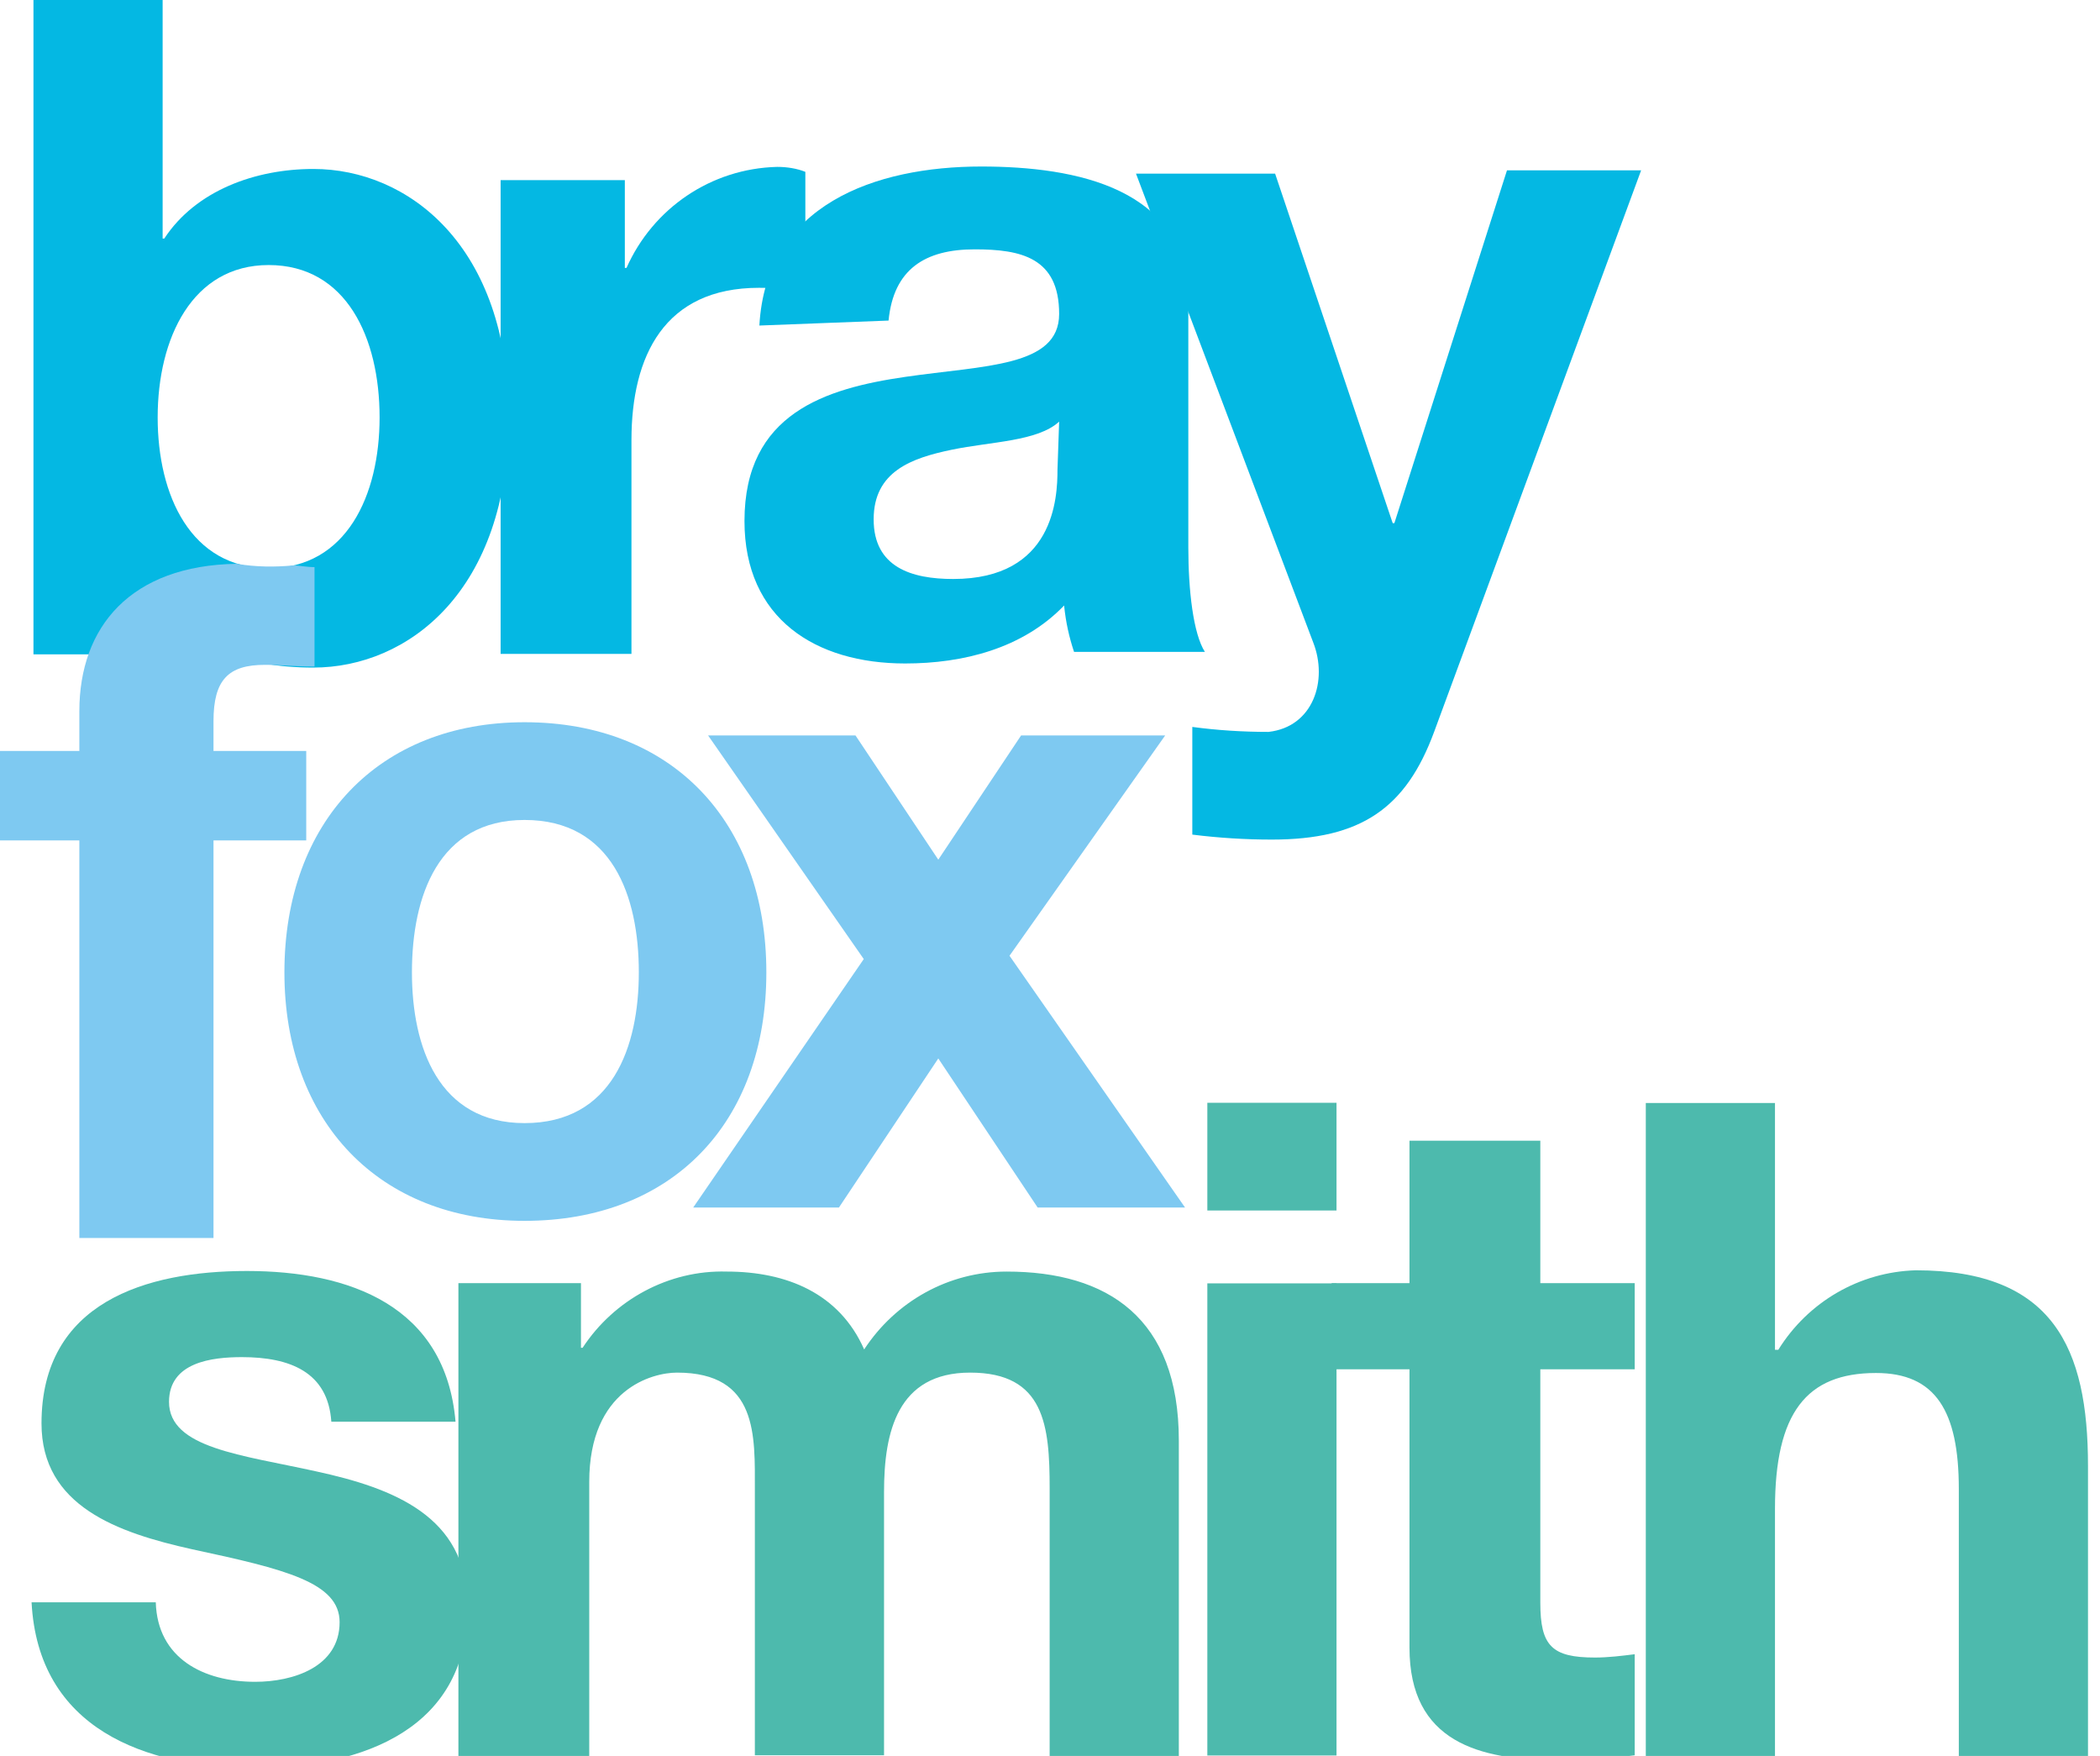 <svg version="1.1" id="Layer_1" xmlns="http://www.w3.org/2000/svg" x="0" y="0" viewBox="0 0 126.8 106" style="enable-background:new 0 0 126.8 106" xml:space="preserve"><style>.st0{fill:#04b8e3}.st1{fill:#7ec9f1}.st2{fill:#4dbaad}</style><g id="Group_131329" transform="translate(0 106.773)"><g id="Group_131264"><g id="Group_131259" transform="translate(2.02 -106.773)"><path id="Path_131234" class="st0" d="M0 0h7.8v14.4h.1c1.9-2.9 5.5-4.2 9-4.2 5.7 0 11.8 4.6 11.8 15 0 10.5-6.1 15.1-11.8 15.1-4.2 0-7.7-1.3-9.4-4.4v3.6H0V0zm14.2 16c-4.6 0-6.7 4.4-6.7 9.2 0 4.7 2 9.1 6.7 9.1s6.7-4.4 6.7-9.1c0-4.8-2-9.2-6.7-9.2"/></g><g id="Group_131260" transform="translate(30.228 -95.899)"><path id="Path_131235" class="st0" d="M0 0h7.5v5.3h.1c1.6-3.6 5.1-6 9.1-6.1.6 0 1.2.1 1.7.3v7.3c-.9-.2-1.9-.3-2.8-.3-5.7 0-7.7 4.1-7.7 9.2v12.9H0V0z"/></g><g id="Group_131261" transform="translate(45.852 -87.121)"><path id="Path_131236" class="st0" d="M0 0c.4-7.3 7-9.6 13.4-9.6 5.7 0 12.5 1.3 12.5 8.1v14.9c0 2.6.3 5.2 1 6.3H19c-.3-.9-.5-1.8-.6-2.8-2.5 2.6-6.1 3.5-9.6 3.5-5.4 0-9.7-2.7-9.7-8.6 0-6.5 4.9-8 9.7-8.7 4.8-.7 9.3-.6 9.3-3.8 0-3.4-2.3-3.9-5.1-3.9-3 0-4.9 1.2-5.2 4.3L0 0zm18.1 5.8C16.8 7 14 7 11.6 7.5c-2.4.5-4.7 1.3-4.7 4.2 0 2.9 2.3 3.6 4.8 3.6 6.1 0 6.3-4.9 6.3-6.6l.1-2.9z"/></g><g id="Group_131262" transform="translate(86.593 -62.59)"><path id="Path_131237" class="st0" d="M0 0c-1.7 4.6-4.4 6.5-9.8 6.5-1.6 0-3.2-.1-4.8-.3V-.3c1.5.2 3 .3 4.6.3 2.7-.3 3.6-3.1 2.7-5.4L-18-33.7h8.4l7.1 21.1h.1l6.8-21.3h8.1L0 0z"/></g><g id="Group_131263" transform="translate(31.673 -63.174)"><path id="Path_131238" class="st1" d="M0 0c8.9 0 14.6 6 14.6 15.1s-5.7 15-14.6 15c-8.8 0-14.5-6-14.5-15C-14.5 6-8.8 0 0 0m0 24.2c5.3 0 6.9-4.6 6.9-9.1 0-4.6-1.6-9.2-6.9-9.2-5.2 0-6.8 4.6-6.8 9.2 0 4.5 1.6 9.1 6.8 9.1"/></g></g><g id="Group_131265" transform="translate(52.155 -48.877)"><path id="Path_131240" class="st1" d="m0 0-9.4-13.5h8.9l5 7.5 5-7.5h8.7L8.8-.2 19.4 15h-8.9l-6-9-6 9h-8.8L0 0z"/></g><g id="Group_131268"><g id="Group_131266" transform="translate(9.406 -10.047)"><path id="Path_131241" class="st2" d="M0 0c.1 3.4 2.9 4.8 6 4.8 2.3 0 5.1-.9 5.1-3.6 0-2.4-3.3-3.2-8.9-4.4-4.5-1-9.1-2.6-9.1-7.6 0-7.3 6.3-9.2 12.4-9.2 6.2 0 12 2.1 12.6 9.1h-7.5c-.2-3-2.5-3.9-5.4-3.9-1.8 0-4.4.3-4.4 2.7 0 2.8 4.4 3.2 8.9 4.2 4.6 1 9.1 2.7 9.1 8C19 7.6 12.5 10 6 10-.7 10-7.1 7.6-7.5 0H0z"/></g><g id="Group_131267" transform="translate(27.679 -29.312)"><path id="Path_131242" class="st2" d="M0 0h7.4v3.9h.1C9.4 1 12.7-.8 16.2-.7 19.8-.7 23 .6 24.5 4c1.9-2.9 5.1-4.7 8.6-4.7 6.1 0 10.4 2.8 10.4 10.2v19.1h-7.8V12.4c0-3.8-.3-7-4.8-7-4.4 0-5.2 3.6-5.2 7.2v15.9h-7.8v-16c0-3.3.2-7.1-4.7-7.1-1.5 0-5.3 1-5.3 6.6v16.6H0V0z"/></g></g><path id="Path_131244" class="st2" d="M72.9-33.7h7.8v-6.5h-7.8v6.5zm0-6.5V-.8h7.8v-28.5h-7.8v-10.9z"/><g id="Group_131272"><g id="Group_131269" transform="translate(93.006 -29.312)"><path id="Path_131245" class="st2" d="M0 0h5.7v5.2H0v14.1c0 2.6.7 3.3 3.3 3.3.8 0 1.6-.1 2.4-.2v6.1c-1.5.2-3.1.3-4.6.3-4.8 0-9-1.1-9-6.8V5.2h-4.7V0h4.7v-8.6H0V0z"/></g><g id="Group_131270" transform="translate(99.375 -40.189)"><path id="Path_131246" class="st2" d="M0 0h7.8v14.9H8c1.8-2.9 4.9-4.7 8.3-4.8 8.3 0 10.4 4.7 10.4 11.8v17.6h-7.8V23.3c0-4.7-1.4-7-5-7-4.2 0-6.1 2.4-6.1 8.2v15H0V0z"/></g><g id="Group_131271" transform="translate(17.691 -72.638)"><path id="Path_131247" class="st1" d="M0 0c.4 0 .8.1 1.3.1v6c-1.3 0-2-.1-3-.1-2.2 0-3.1.9-3.1 3.4v1.8H.8v5.4h-5.6v24h-8.1v-24h-4.8v-5.4h4.8V8.8c0-5.1 3.1-8.8 9.5-8.9C-2.2.1-1.1.1 0 0"/></g></g></g></svg>